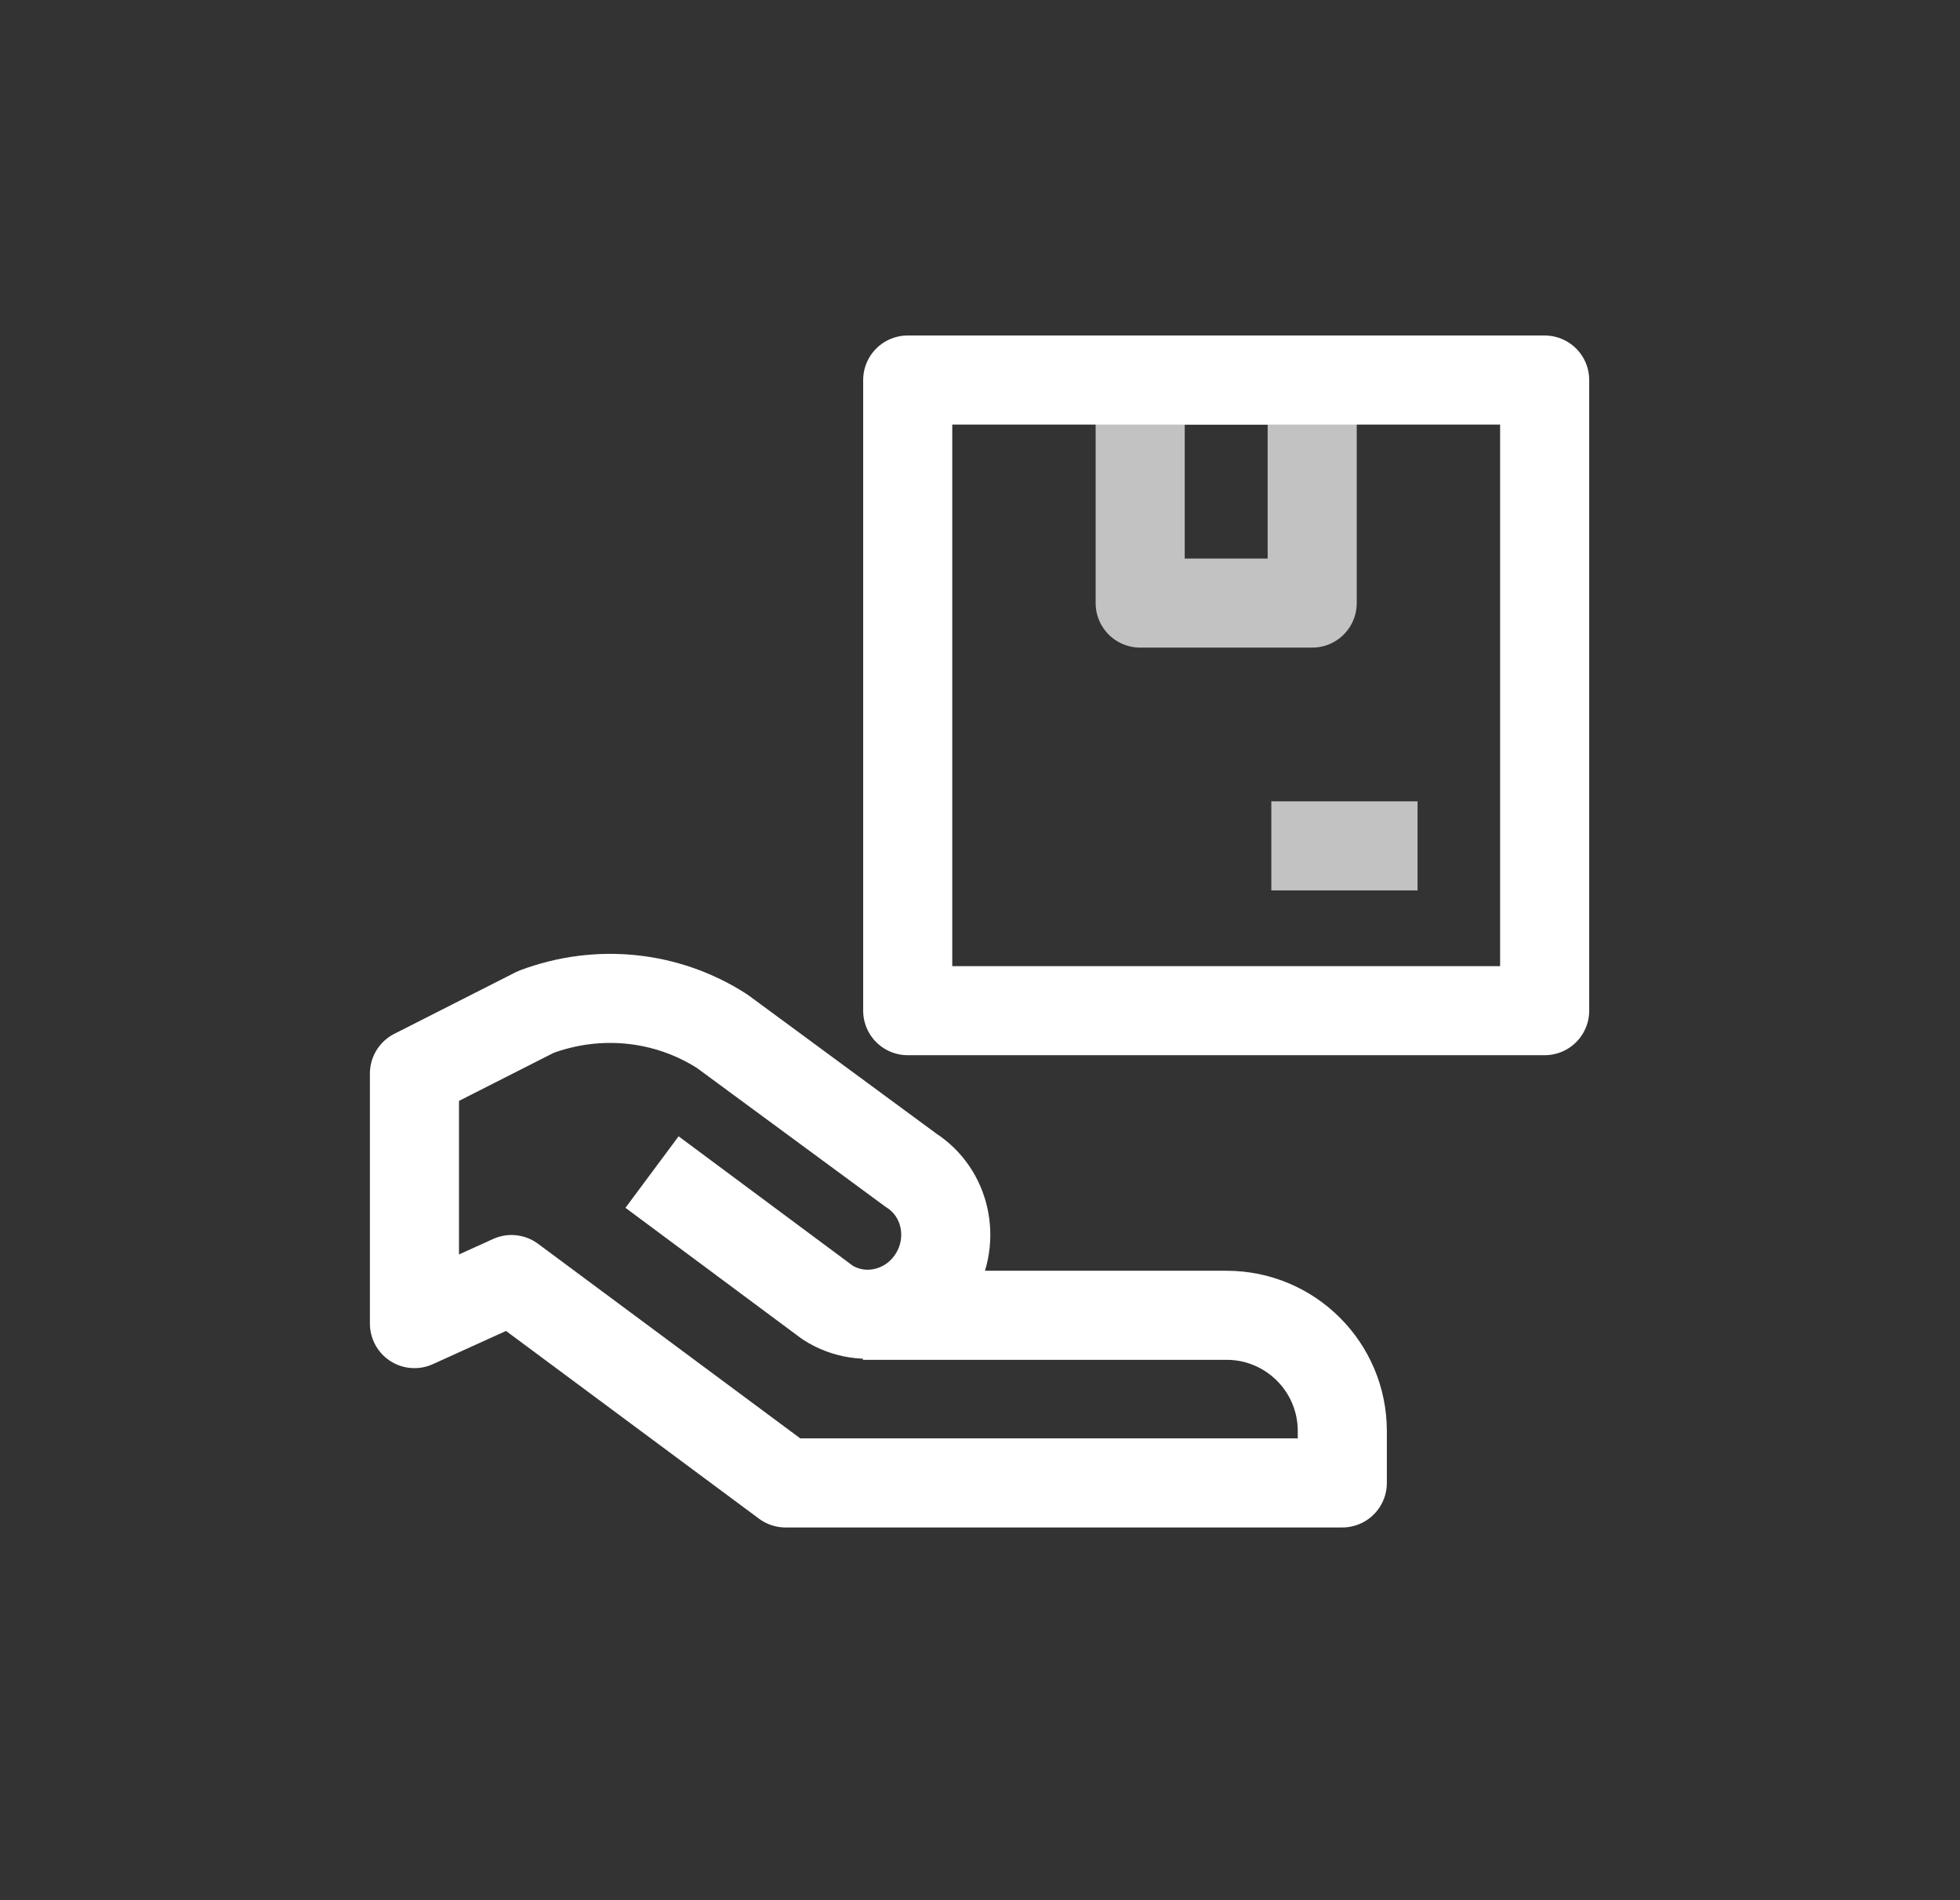 <svg width="33" height="32" viewBox="0 0 33 32" fill="none" xmlns="http://www.w3.org/2000/svg">
<rect x="0" y="0" width="33" height="32" fill="#333333" stroke="none"/>
<path d="M10.978 19.738L13.933 21.934C14.541 22.325 15.357 22.12 15.735 21.48C16.098 20.867 15.922 20.082 15.339 19.708L12.158 17.366C11.228 16.768 10.07 16.648 9.021 17.042L6.978 18.079L6.978 22.29L8.612 21.548L13.226 24.973L22.6 24.973L22.6 24.099C22.6 23.022 21.727 22.15 20.651 22.15L14.528 22.15" stroke="white" stroke-width="1.5" stroke-miterlimit="10" stroke-linejoin="round"/>
<path d="M26.007 17.02H15.283V6.4H26.007V17.02Z" stroke="white" stroke-width="1.5" stroke-miterlimit="10" stroke-linejoin="round"/>
<path d="M22.093 10.156H19.197V6.4H22.093V10.156Z" stroke="white" stroke-opacity="0.7" stroke-width="1.5" stroke-miterlimit="10" stroke-linejoin="round"/>
<path d="M23.867 14.245H21.405" stroke="white" stroke-opacity="0.7" stroke-width="1.5" stroke-miterlimit="10" stroke-linejoin="round"/>
</svg>

